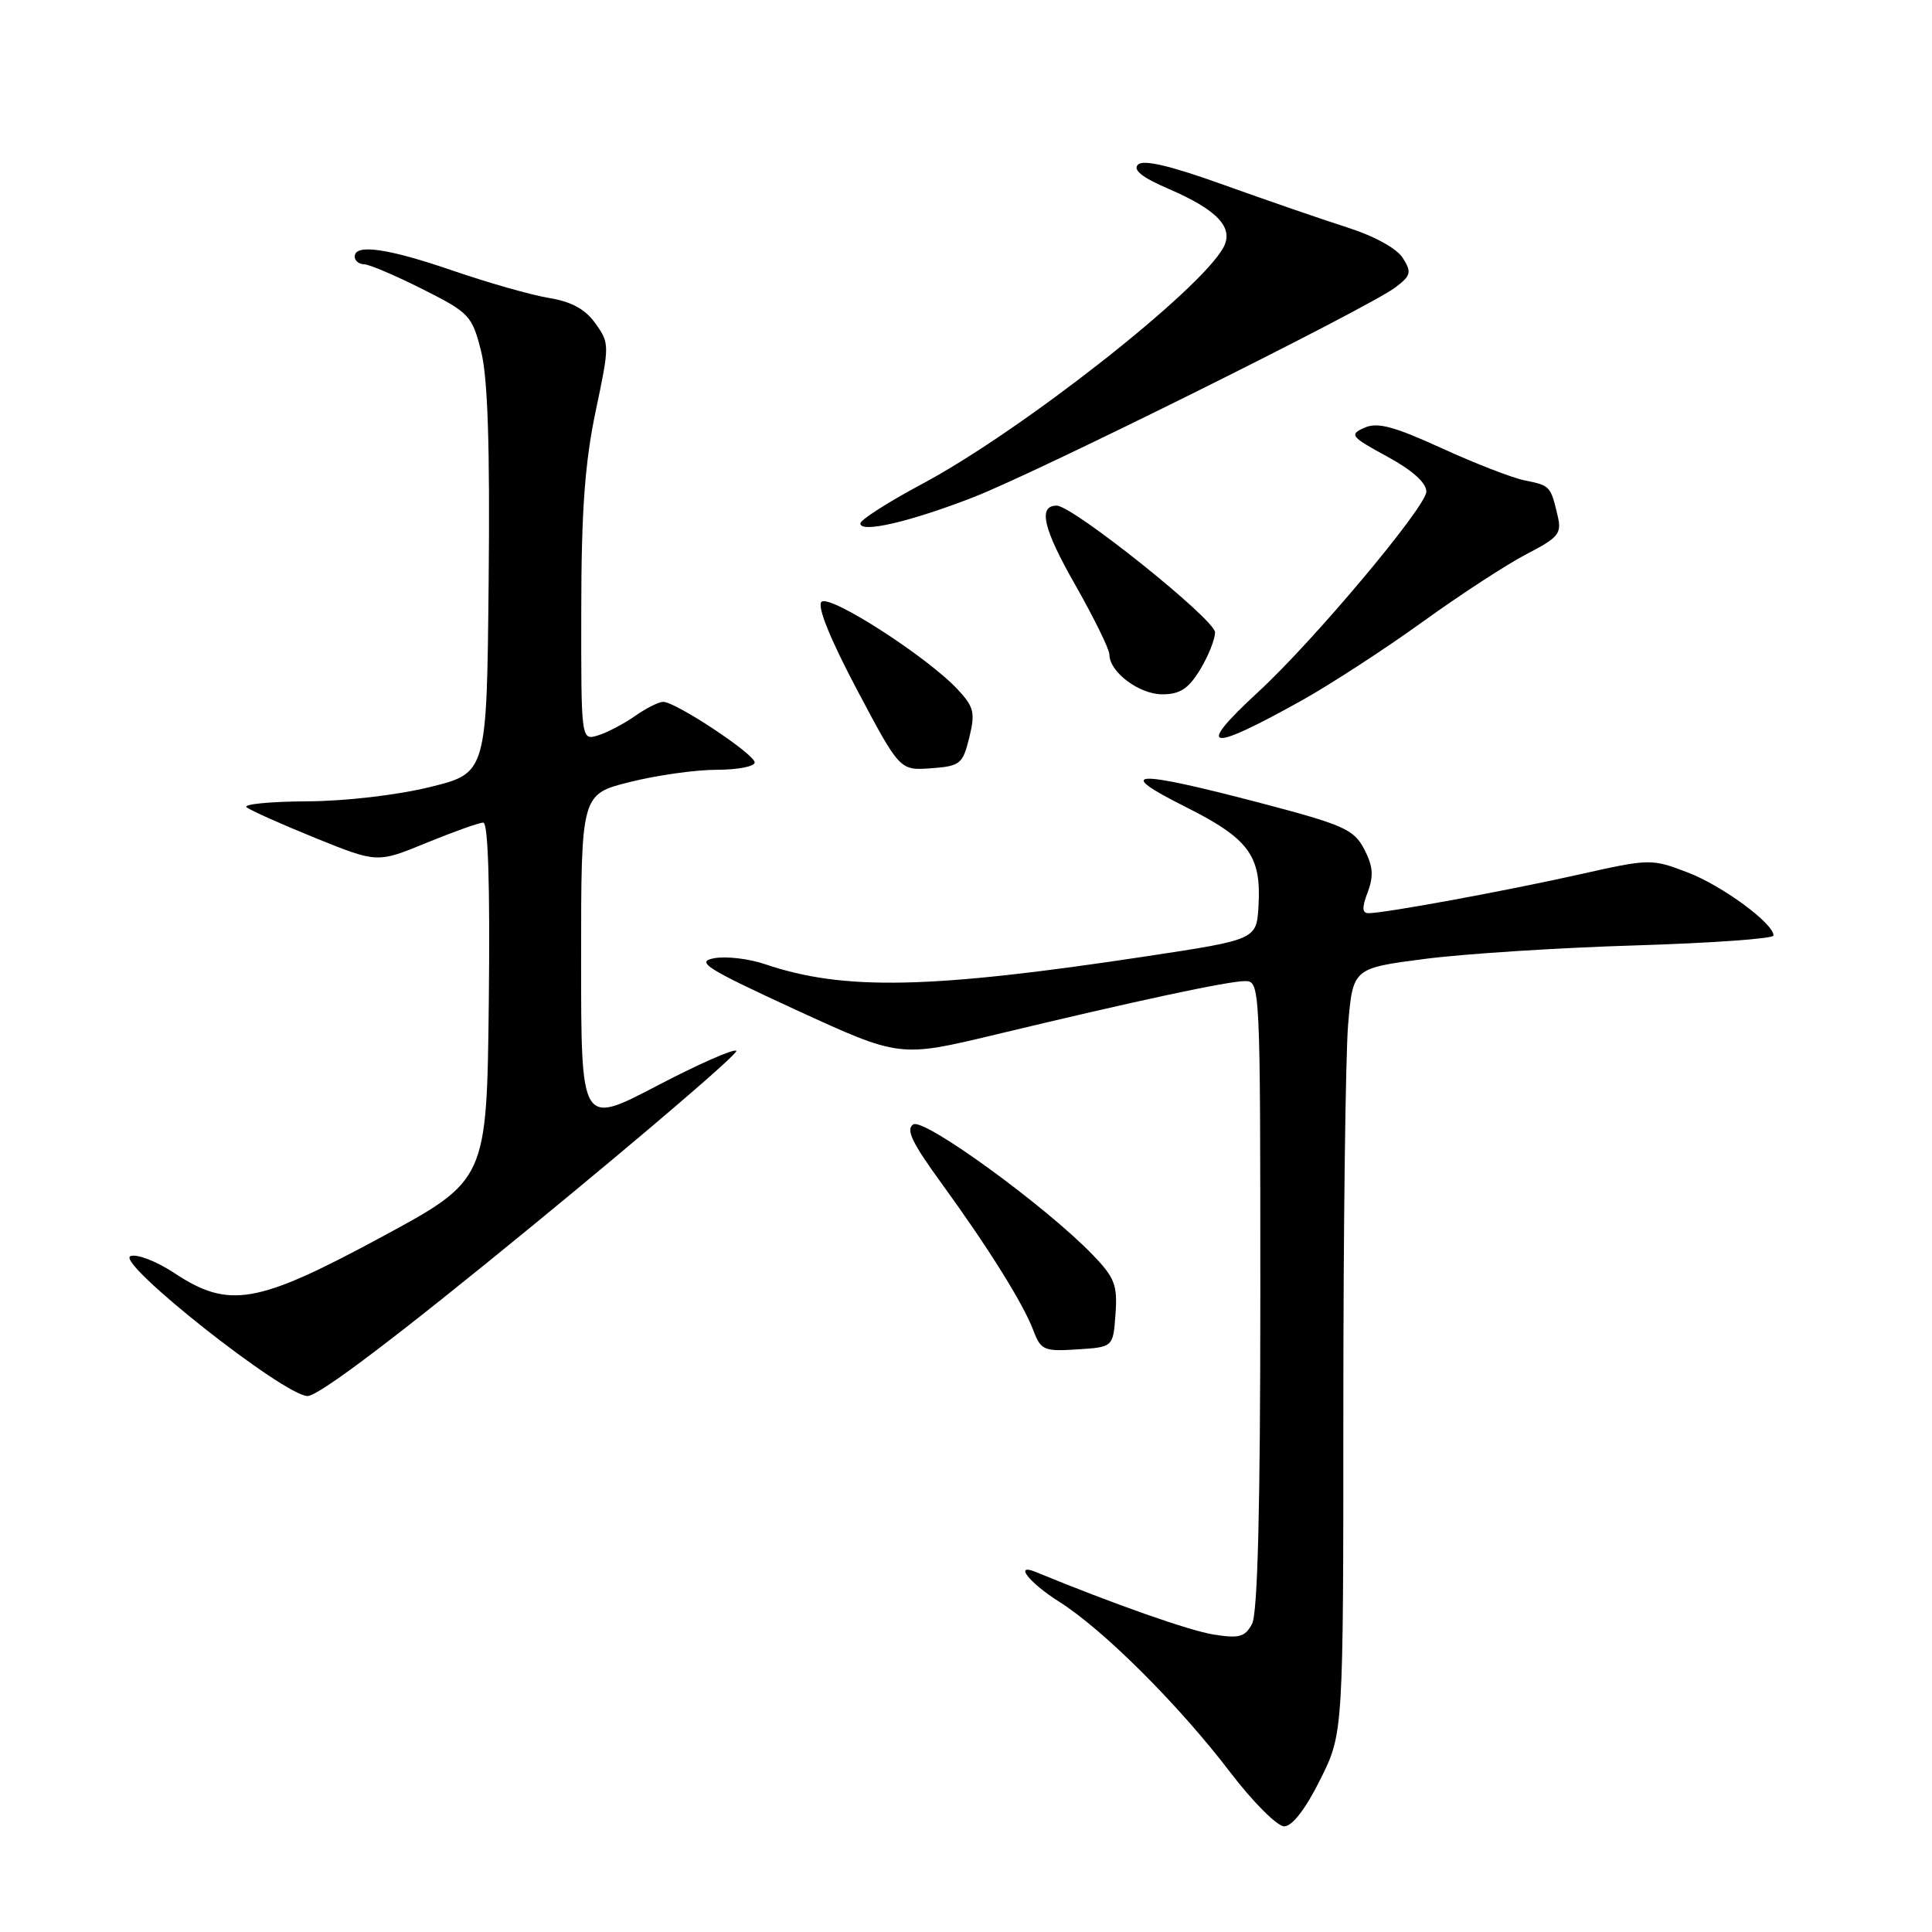 <?xml version="1.0" encoding="UTF-8" standalone="no"?>
<!DOCTYPE svg PUBLIC "-//W3C//DTD SVG 1.1//EN" "http://www.w3.org/Graphics/SVG/1.1/DTD/svg11.dtd" >
<svg xmlns="http://www.w3.org/2000/svg" xmlns:xlink="http://www.w3.org/1999/xlink" version="1.1" viewBox="0 0 256 256">
 <g >
 <path fill="currentColor"
d=" M 174.92 235.84 C 178.00 229.68 178.00 229.68 178.00 186.49 C 178.00 162.74 178.29 139.92 178.63 135.79 C 179.27 128.29 179.27 128.29 188.88 127.05 C 194.17 126.37 206.71 125.57 216.75 125.27 C 226.79 124.96 235.00 124.38 235.00 123.96 C 235.00 122.34 228.18 117.34 223.59 115.59 C 218.83 113.77 218.60 113.77 209.13 115.90 C 199.43 118.07 183.49 121.00 181.34 121.00 C 180.48 121.00 180.45 120.27 181.23 118.21 C 182.04 116.05 181.93 114.75 180.76 112.51 C 179.39 109.89 178.03 109.29 166.87 106.36 C 150.14 101.98 147.51 102.11 157.00 106.87 C 165.47 111.11 167.14 113.36 166.76 120.00 C 166.50 124.50 166.50 124.50 152.00 126.70 C 123.23 131.06 111.79 131.30 101.34 127.75 C 99.23 127.03 96.21 126.68 94.63 126.97 C 92.13 127.43 93.56 128.33 105.48 133.82 C 119.21 140.13 119.21 140.13 131.86 137.10 C 150.72 132.57 162.73 130.00 164.99 130.00 C 166.97 130.00 167.00 130.59 167.00 171.57 C 167.00 199.78 166.65 213.79 165.90 215.18 C 164.98 216.91 164.19 217.13 160.79 216.58 C 157.58 216.07 147.58 212.55 137.25 208.30 C 134.27 207.07 136.38 209.74 140.41 212.28 C 146.22 215.96 156.24 225.95 163.02 234.85 C 166.02 238.78 169.24 242.00 170.16 242.00 C 171.22 242.00 172.98 239.73 174.92 235.84 Z  M 70.57 162.40 C 85.73 149.97 97.88 139.55 97.57 139.24 C 97.26 138.92 92.50 141.02 87.00 143.90 C 77.00 149.13 77.00 149.13 77.00 127.19 C 77.00 105.24 77.00 105.24 83.46 103.62 C 87.01 102.73 92.18 102.00 94.96 102.00 C 97.73 102.00 100.00 101.56 100.00 101.03 C 100.00 99.93 89.54 93.00 87.88 93.00 C 87.29 93.00 85.61 93.84 84.15 94.87 C 82.69 95.90 80.49 97.05 79.25 97.44 C 77.00 98.13 77.00 98.13 77.02 80.82 C 77.03 67.73 77.50 61.31 78.92 54.52 C 80.78 45.70 80.78 45.50 78.90 42.86 C 77.56 40.97 75.72 39.97 72.74 39.48 C 70.41 39.10 64.72 37.48 60.09 35.89 C 51.40 32.90 47.00 32.27 47.00 34.00 C 47.00 34.55 47.56 35.01 48.25 35.02 C 48.94 35.03 52.42 36.52 56.00 38.32 C 62.20 41.44 62.56 41.82 63.75 46.55 C 64.63 50.02 64.93 59.13 64.75 76.96 C 64.50 102.43 64.50 102.43 57.00 104.28 C 52.69 105.35 45.74 106.16 40.67 106.18 C 35.81 106.21 32.21 106.56 32.67 106.96 C 33.12 107.35 37.21 109.18 41.74 111.02 C 49.99 114.36 49.99 114.36 56.51 111.68 C 60.10 110.21 63.49 109.00 64.04 109.00 C 64.68 109.00 64.94 117.41 64.77 132.69 C 64.50 156.38 64.50 156.38 50.50 163.94 C 34.05 172.82 30.33 173.47 23.09 168.68 C 20.74 167.12 18.13 166.12 17.29 166.44 C 15.22 167.24 37.64 184.96 40.75 184.98 C 42.22 184.99 52.59 177.14 70.57 162.40 Z  M 147.81 174.11 C 148.09 170.29 147.70 169.29 144.81 166.29 C 138.59 159.84 122.45 148.10 121.02 148.99 C 119.99 149.62 120.84 151.41 124.66 156.66 C 130.94 165.30 135.57 172.70 136.93 176.30 C 137.92 178.91 138.34 179.09 142.75 178.80 C 147.50 178.50 147.50 178.50 147.81 174.11 Z  M 128.43 97.75 C 129.24 94.46 129.06 93.68 126.93 91.39 C 122.92 87.06 109.91 78.69 108.85 79.75 C 108.25 80.35 109.99 84.65 113.56 91.40 C 119.23 102.10 119.23 102.10 123.36 101.80 C 127.23 101.52 127.56 101.25 128.43 97.75 Z  M 172.53 92.79 C 176.39 90.63 183.59 85.94 188.53 82.38 C 193.46 78.82 199.64 74.79 202.26 73.43 C 206.59 71.18 206.97 70.70 206.37 68.23 C 205.46 64.40 205.39 64.33 202.05 63.66 C 200.40 63.33 195.44 61.41 191.01 59.38 C 184.66 56.48 182.51 55.91 180.79 56.68 C 178.75 57.59 178.97 57.86 183.80 60.49 C 187.13 62.30 189.00 63.97 189.00 65.14 C 189.00 67.12 174.06 84.93 166.74 91.67 C 158.29 99.46 159.99 99.79 172.53 92.79 Z  M 159.01 88.75 C 160.10 86.96 160.99 84.73 161.00 83.79 C 161.00 82.08 142.15 67.00 140.02 67.00 C 137.51 67.00 138.22 70.04 142.48 77.51 C 144.96 81.88 147.00 86.02 147.00 86.73 C 147.00 89.04 150.94 92.00 154.01 92.00 C 156.34 92.00 157.48 91.26 159.01 88.75 Z  M 128.92 65.91 C 137.37 62.64 181.26 40.82 184.90 38.08 C 186.96 36.52 187.07 36.08 185.89 34.20 C 185.10 32.93 182.11 31.28 178.53 30.14 C 175.21 29.08 167.85 26.54 162.16 24.50 C 155.07 21.95 151.49 21.11 150.79 21.81 C 150.08 22.52 151.35 23.52 154.81 25.01 C 161.31 27.81 163.52 30.16 162.12 32.77 C 159.08 38.45 135.42 57.04 122.25 64.09 C 117.71 66.51 114.00 68.89 114.00 69.36 C 114.00 70.67 120.48 69.18 128.92 65.91 Z "/>
</g>
</svg>